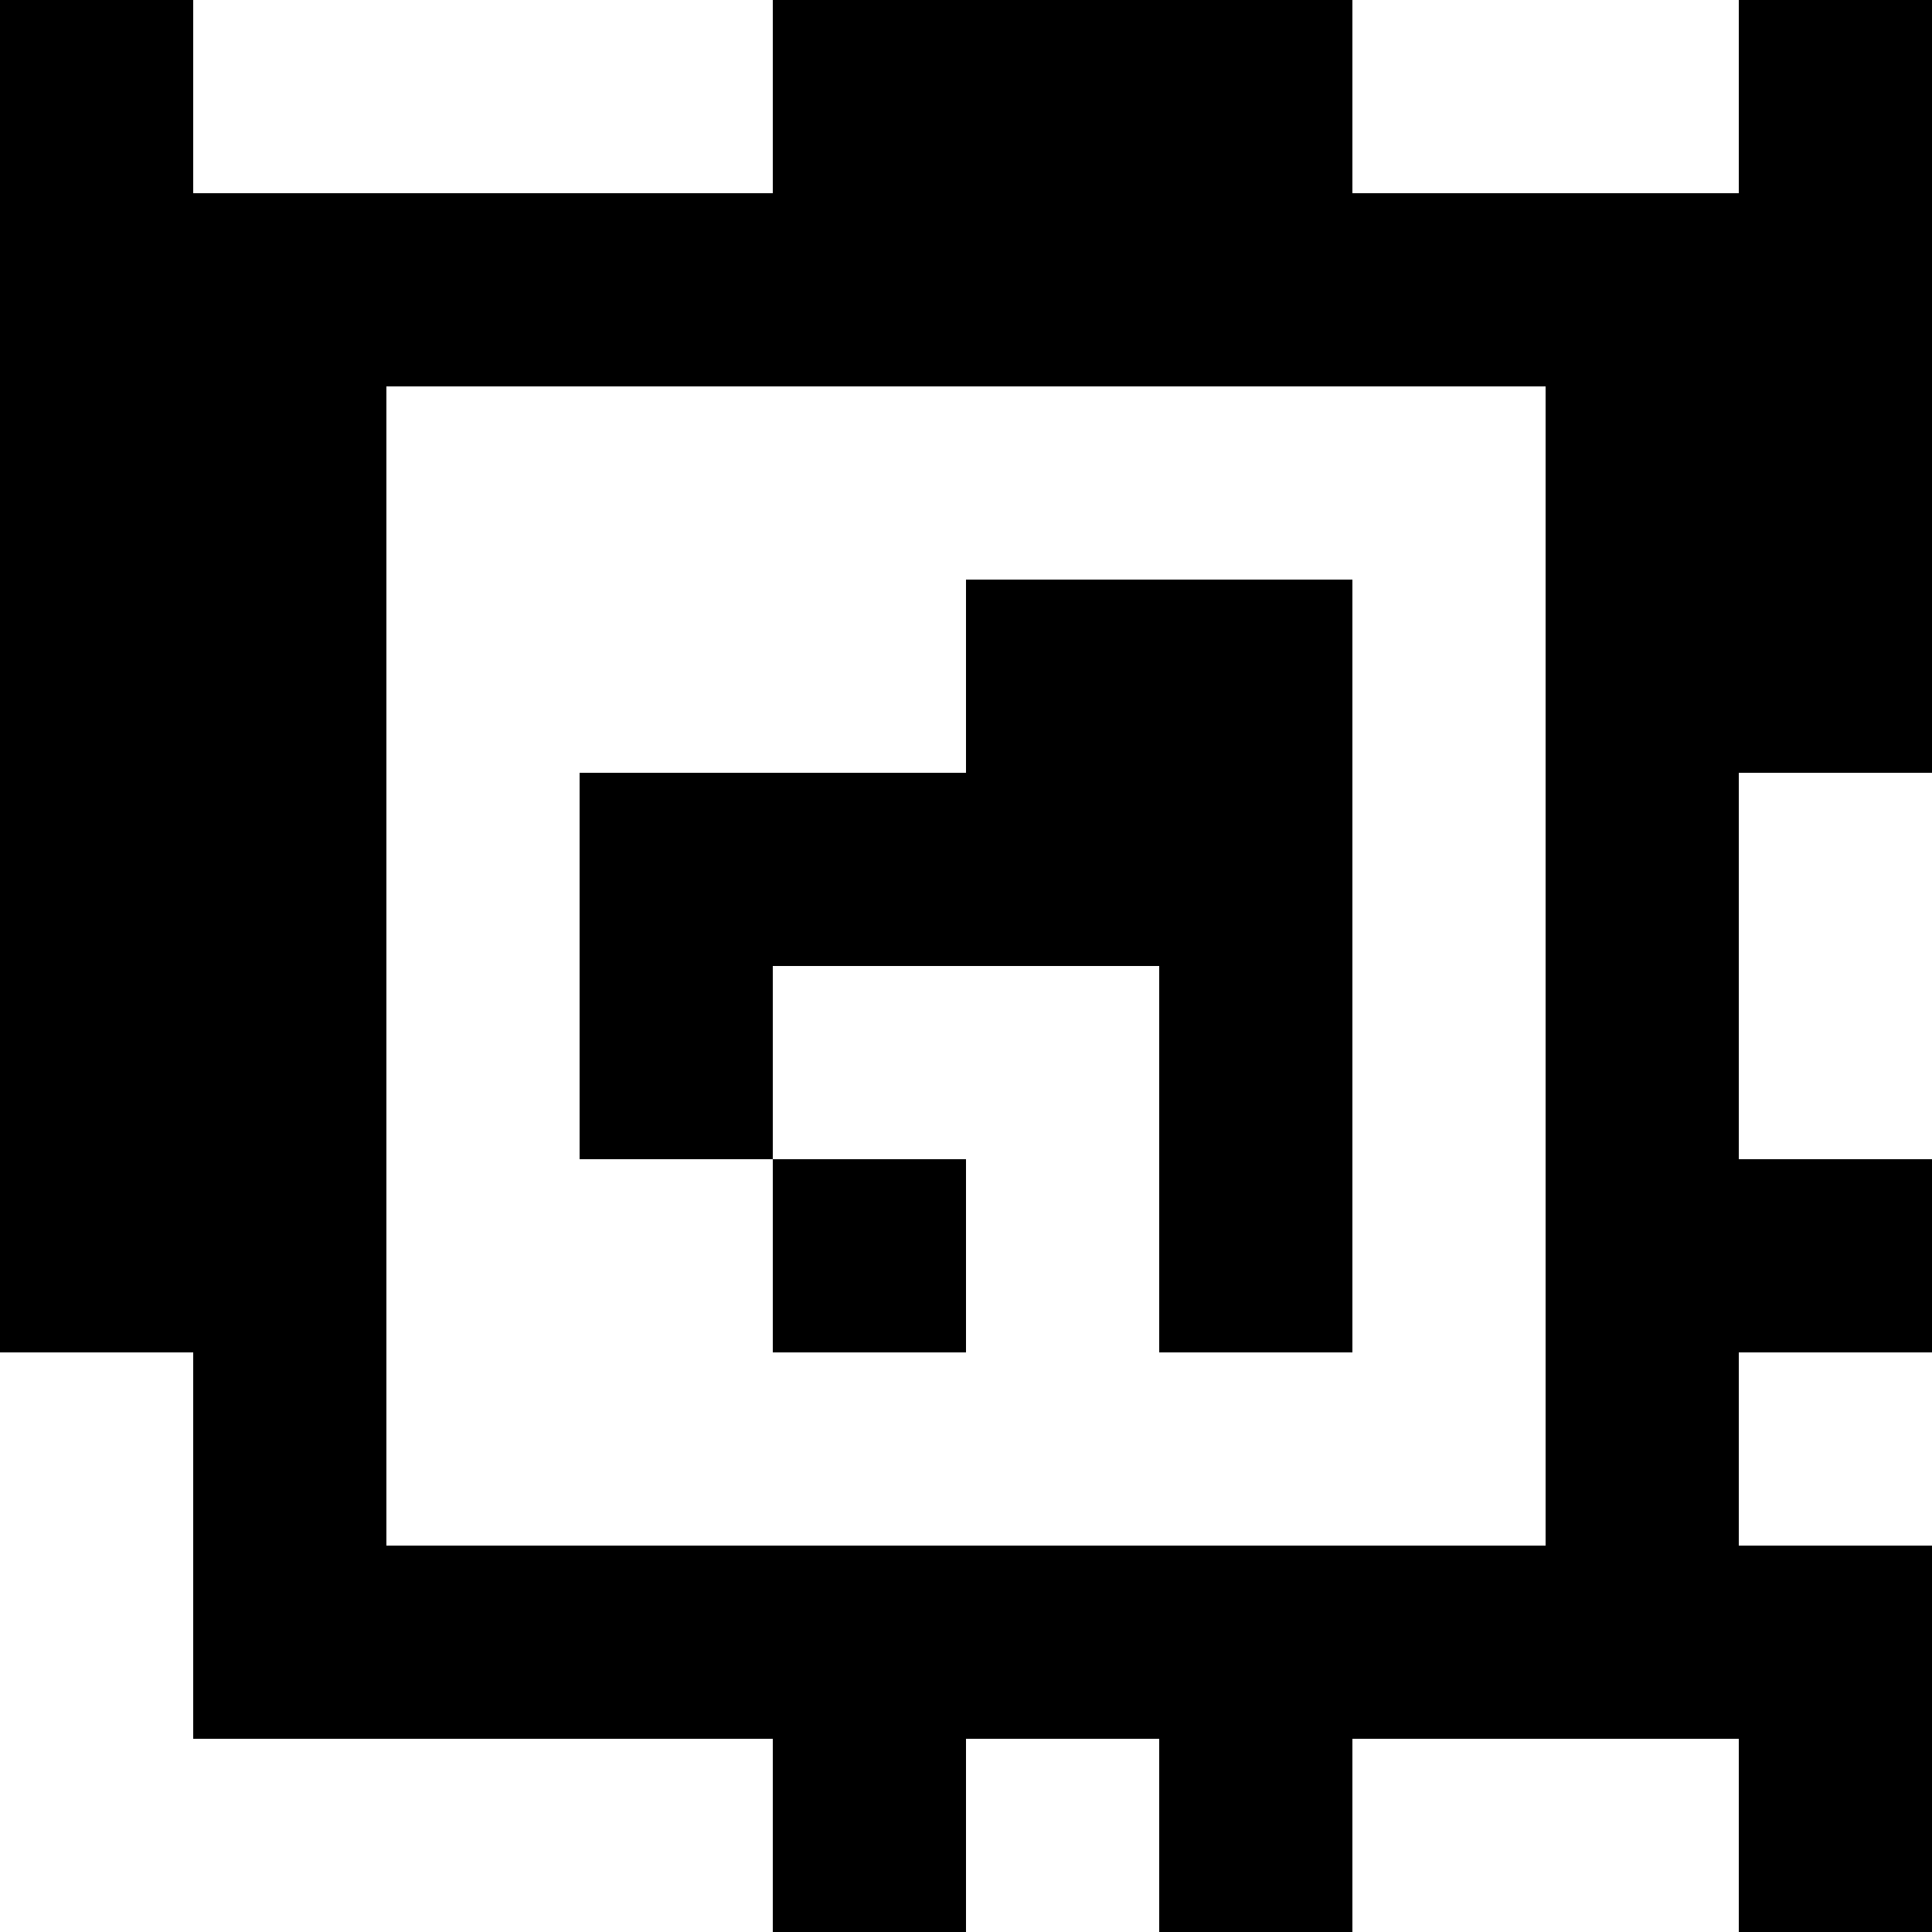 <?xml version="1.0" standalone="yes"?>
<svg xmlns="http://www.w3.org/2000/svg" width="100" height="100">
<rect width="100%" height="100%" fill="#808080" stroke="none"/>
<path style="fill:#000000; stroke:none;" d="M0 0L0 70L10 70L10 90L40 90L40 100L50 100L50 90L60 90L60 100L70 100L70 90L90 90L90 100L100 100L100 80L90 80L90 70L100 70L100 60L90 60L90 40L100 40L100 0L90 0L90 10L70 10L70 0L40 0L40 10L10 10L10 0L0 0z"/>
<path style="fill:#ffffff; stroke:none;" d="M10 0L10 10L40 10L40 0L10 0M70 0L70 10L90 10L90 0L70 0M20 20L20 80L80 80L80 20L20 20z"/>
<path style="fill:#000000; stroke:none;" d="M50 30L50 40L30 40L30 60L40 60L40 70L50 70L50 60L40 60L40 50L60 50L60 70L70 70L70 30L50 30z"/>
<path style="fill:#ffffff; stroke:none;" d="M90 40L90 60L100 60L100 40L90 40M0 70L0 100L40 100L40 90L10 90L10 70L0 70M90 70L90 80L100 80L100 70L90 70M50 90L50 100L60 100L60 90L50 90M70 90L70 100L90 100L90 90L70 90z"/>
</svg>
